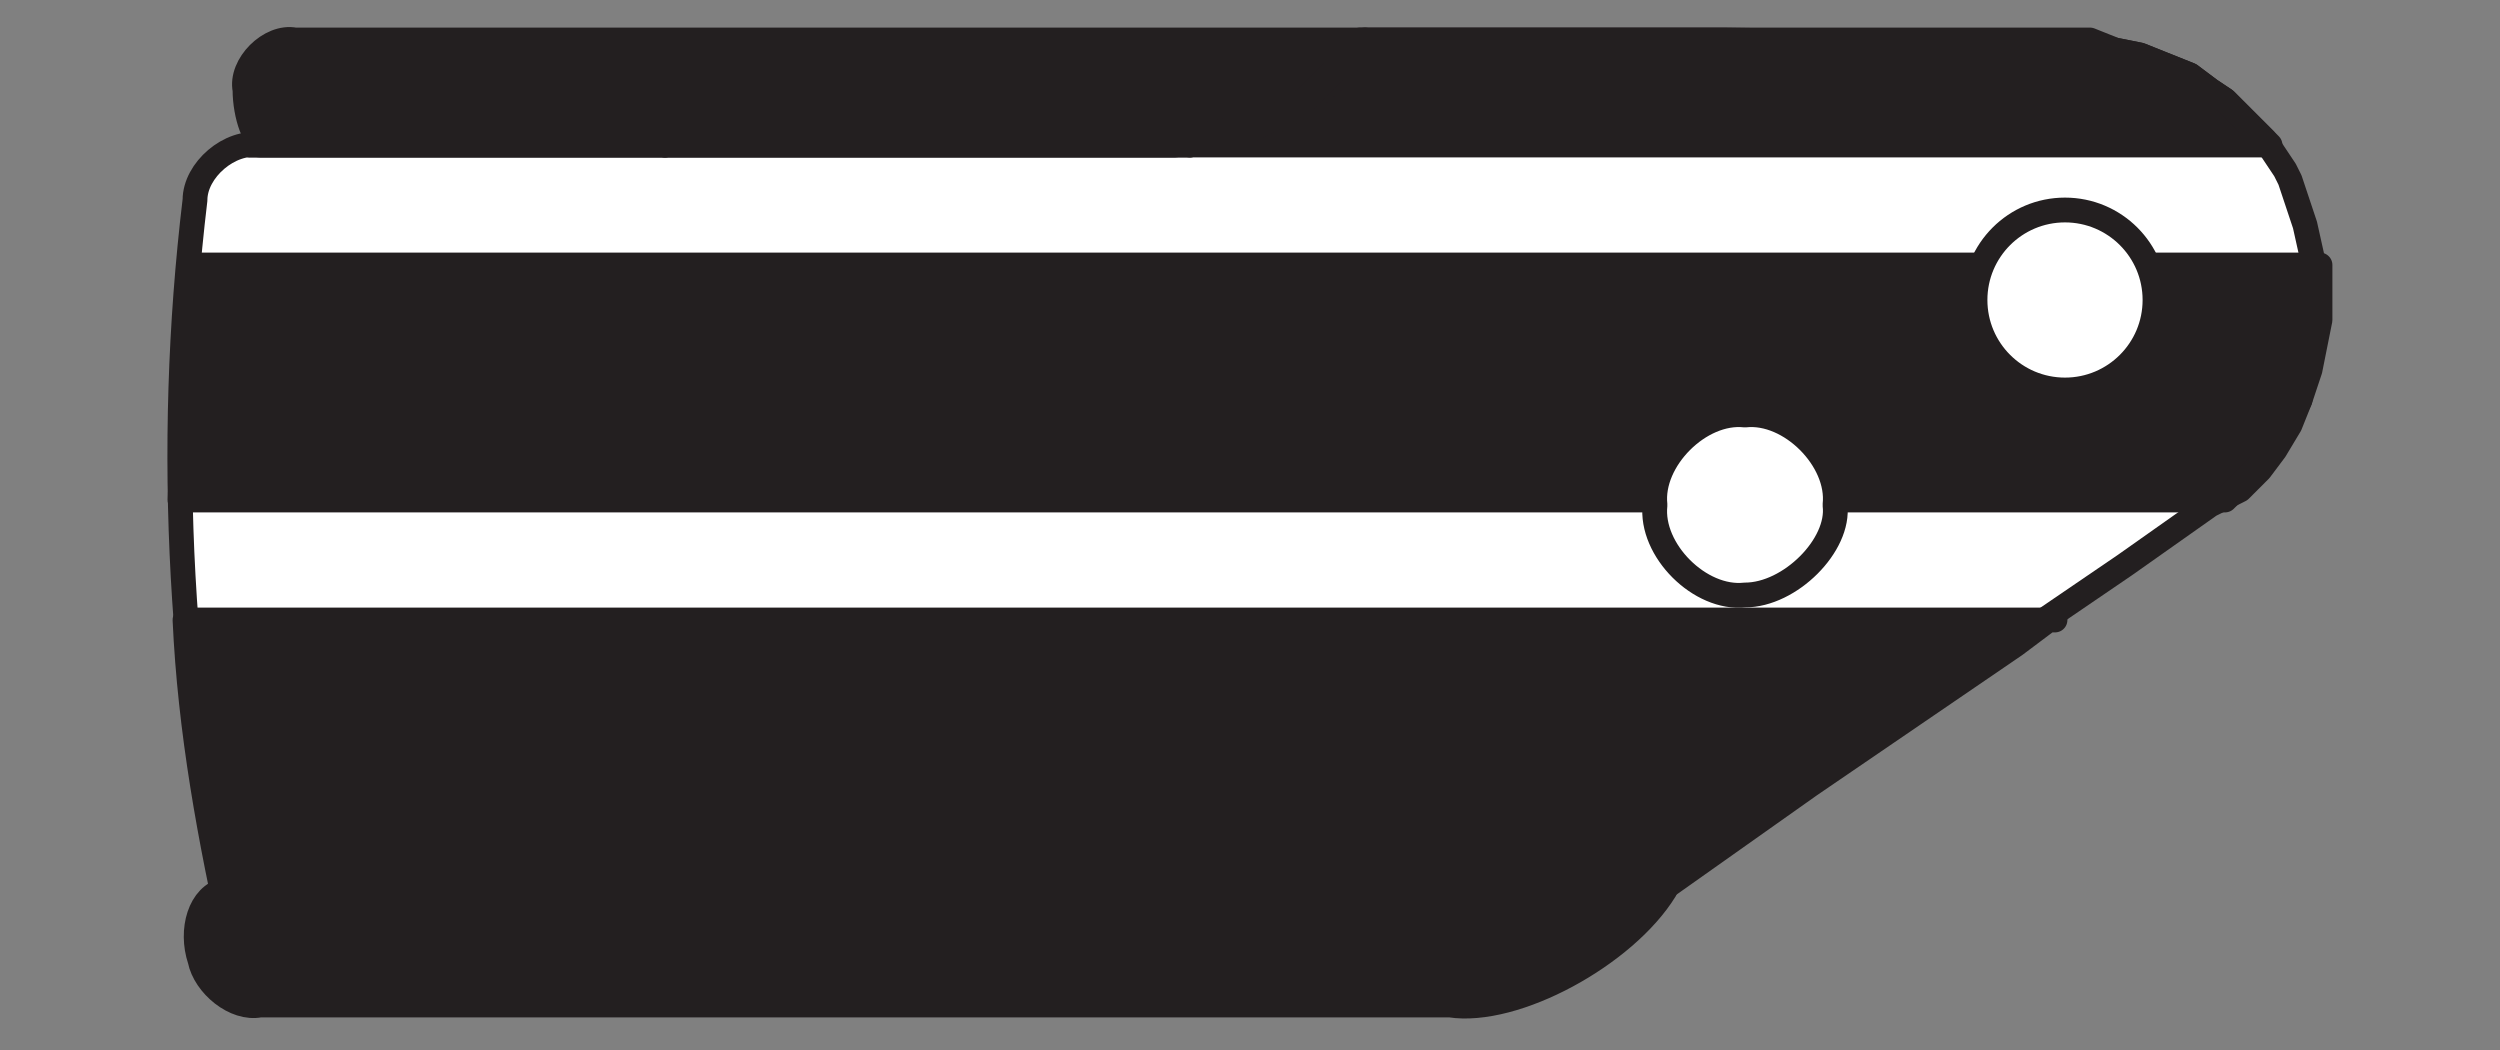 <?xml version="1.0" encoding="utf-8"?>
<!-- Generator: Adobe Illustrator 23.0.0, SVG Export Plug-In . SVG Version: 6.00 Build 0)  -->
<svg version="1.1" id="Calque_1" xmlns="http://www.w3.org/2000/svg" xmlns:xlink="http://www.w3.org/1999/xlink" x="0px" y="0px"
	 viewBox="0 0 50 21" style="enable-background:new 0 0 50 21;" xml:space="preserve">
<rect x="0" y="0" width="50" height="21" fill="#808080" stroke="none"/>
<style type="text/css">
	.st0{fill:#FFFFFF;stroke:#231F20;stroke-width:0.496;stroke-linecap:round;stroke-linejoin:round;stroke-miterlimit:10;}
	.st1{fill:#231F20;stroke:#231F20;stroke-width:0.496;stroke-linecap:round;stroke-linejoin:round;stroke-miterlimit:10;}
</style>
<g>
	<path class="st0" d="M4.7,18.9C3.6,14.1,3.3,9,3.9,4c0-0.6,0.7-1.2,1.3-1.1l0.6,0l0.7,0l1.1,0l0.8,0l0.9,0l1,0l2.1,0l2.3,0l2,0
		l0.4,0l0.4,0l0.5,0l0.5,0l0.5,0l0.9,0l0.9,0l1.9,0l0.2,0l0.2,0l0.2,0l0.2,0l0.5-0.1l0.5-0.1L25,2.6l0.4-0.2l0.7-0.4l0.6-0.6
		l0.1-0.2l0,0L27,1.2l0.2-0.4l0.1,0l0.1,0l0.5,0l0.8,0l5.7,0l6.7,0l0.1,0l0.1,0l0.1,0l0.4,0L42.3,1l0.5,0.1l0.5,0.2l0.5,0.2l0.4,0.3
		L44.5,2l0.1,0.1l0.7,0.7l0.4,0.6l0.1,0.2l0.3,0.9l0.2,0.9l0,0.5l0,0.5l-0.1,0.5l-0.1,0.5L46,8l-0.2,0.5l-0.3,0.5l-0.3,0.4l-0.4,0.4
		L44.4,10l-0.2,0.1l-1.7,1.2l-2.2,1.5l-4.1,2.8l-4.1,2.9l-0.6,0.3L30.9,19l-1.3,0l-5.5,0l-5.3,0l-5,0l-2.3,0l-2.1,0l-3.4,0l-0.8,0
		L4.7,18.9z"/>
	<path class="st1" d="M41.1,12.3l-0.8,0.6l-4.1,2.8l-4.1,2.9l-0.6,0.3L30.9,19l-1.3,0l-5.5,0l-5.3,0l-5,0l-2.3,0l-2.1,0l-3.4,0
		l-0.8,0l-0.5,0c-0.5-2.2-0.9-4.4-1-6.6H41.1z"/>
	<polyline class="st0" points="13.3,2.9 14.7,2.9 16.7,2.9 17.1,2.9 17.6,2.9 18,2.9 18.5,2.9 18.9,2.9 19.9,2.9 20.8,2.9 22.7,2.9 
		22.9,2.9 23.2,2.9 23.4,2.9 23.7,2.9 23.8,2.9 	"/>
	<polygon class="st1" points="23.8,2.9 24.1,2.9 24.6,2.8 25,2.6 25.4,2.5 26.1,2.1 26.8,1.5 26.9,1.3 26.9,1.3 27,1.2 27.3,0.8 
		27.3,0.8 27.5,0.8 28,0.8 28.8,0.8 34.5,0.8 41.2,0.9 41.2,0.9 41.3,0.9 41.5,0.9 41.8,0.9 42.3,1 42.8,1.1 43.3,1.3 43.8,1.5 
		44.2,1.8 44.5,2 44.6,2.1 45.3,2.8 45.4,2.9 	"/>
	<polyline class="st0" points="5,2.9 5.2,2.9 5.8,2.9 6.5,2.9 7.6,2.9 8.4,2.9 9.3,2.9 10.2,2.9 12.3,2.9 13.3,2.9 	"/>
	<polygon class="st1" points="3.6,10 3.8,5.3 46.4,5.3 46.4,5.4 46.4,5.9 46.4,6.4 46.3,6.9 46.2,7.4 46,8 45.8,8.4 45.5,8.9 
		45.2,9.3 44.8,9.7 44.5,10 	"/>
	<path class="st0" d="M36.7,10.1c0.1-0.9-0.9-1.9-1.8-1.8c-0.9-0.1-1.9,0.9-1.8,1.8c-0.1,0.9,0.9,1.9,1.8,1.8
		C35.8,11.9,36.8,10.9,36.7,10.1z"/>
	<circle class="st0" cx="41.3" cy="6" r="1.8"/>
	<line class="st0" x1="13.3" y1="2.9" x2="23.8" y2="2.9"/>
	<line class="st0" x1="5" y1="2.9" x2="13.3" y2="2.9"/>
	<path class="st1" d="M27.3,0.8H5.9c-0.5-0.1-1.1,0.5-1,1c0,0.5,0.2,1.1,0.4,1l0.6,0l0.7,0l1.1,0l0.8,0l0.9,0l1,0l2.1,0l2.3,0l2,0
		l0.4,0l0.4,0l0.5,0l0.5,0l0.5,0l0.9,0l0.9,0l1.9,0l0.2,0l0.2,0l0.2,0l0.2,0l0.5-0.1l0.5-0.1L25,2.6l0.4-0.2l0.7-0.4l0.6-0.6
		l0.1-0.2l0,0L27,1.2L27.3,0.8z"/>
	<path class="st1" d="M33.3,17.8l-16.3,0l-12.5,0C4,17.9,3.8,18.6,4,19.2c0.1,0.5,0.7,1,1.2,0.9l11.8,0l12,0
		C30.3,20.3,32.5,19.1,33.3,17.8z"/>
</g>
</svg>
